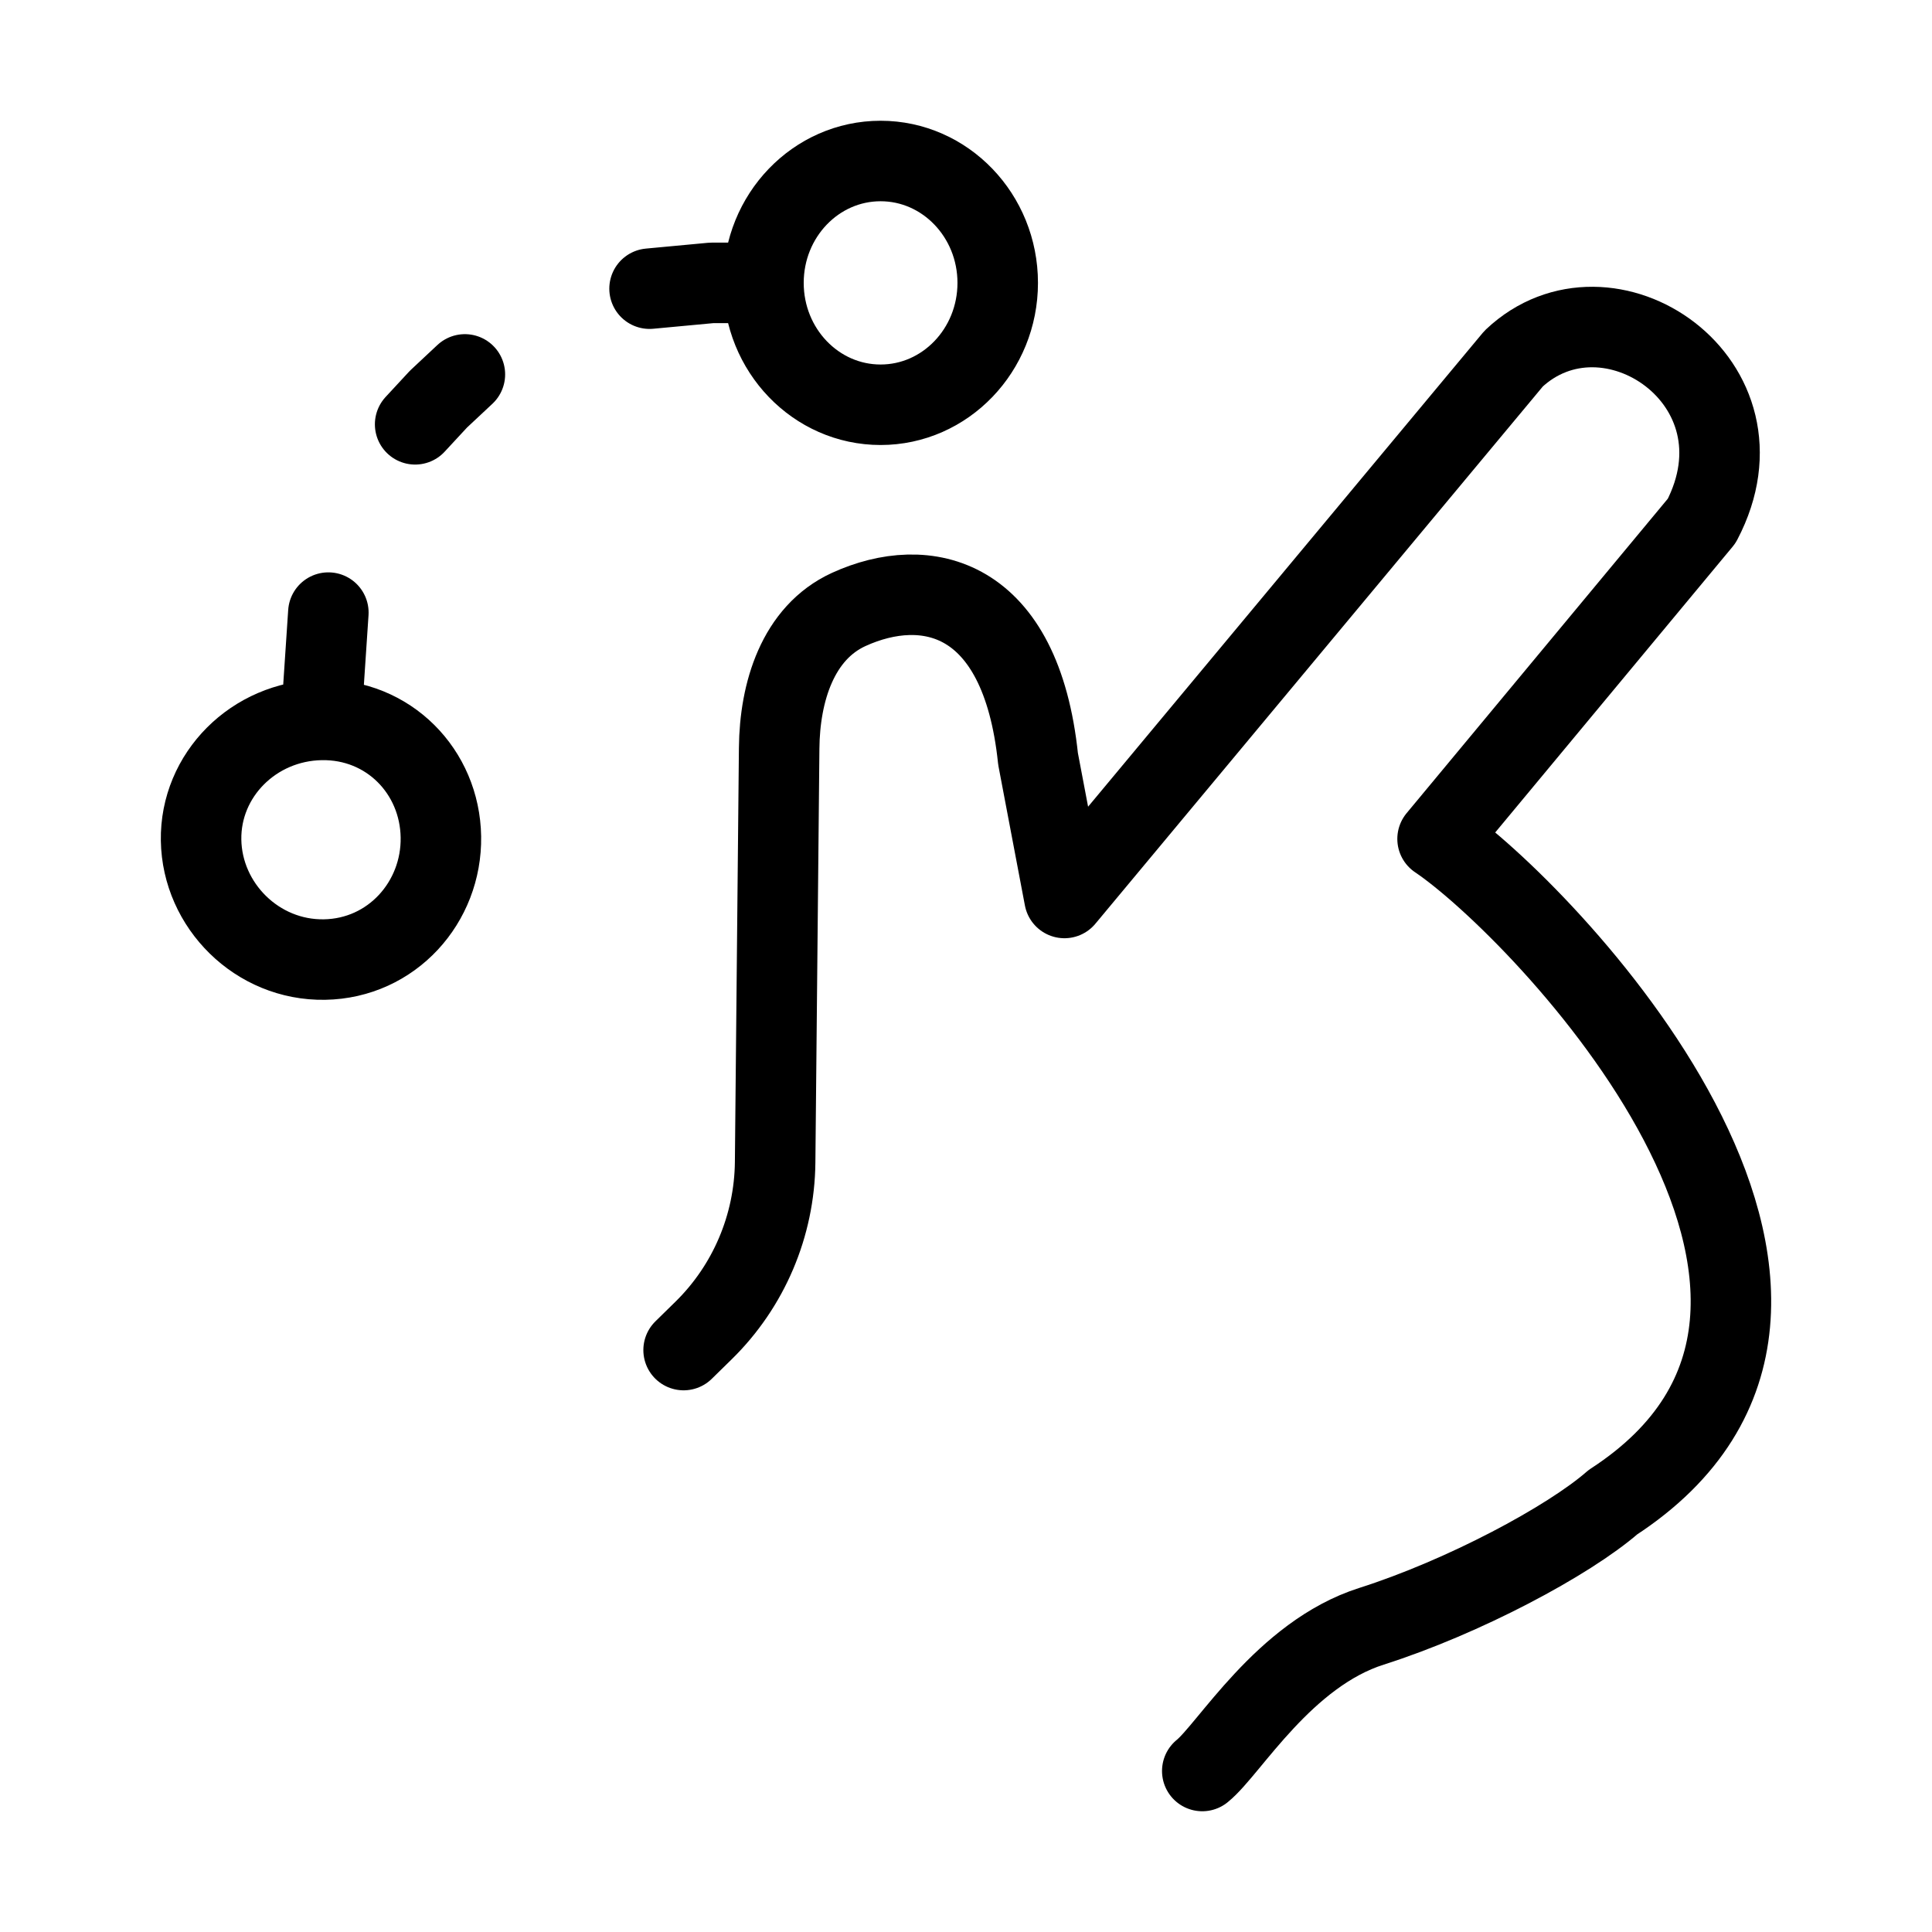 <svg xmlns="http://www.w3.org/2000/svg" viewBox="0 0 24 24" fill="none" stroke="currentColor" stroke-linecap="round" stroke-linejoin="round">
  <path d="M8.492 16.771L8.74 16.528C9.301 15.978 9.621 15.226 9.629 14.439L9.679 9.295C9.685 8.598 9.91 7.861 10.543 7.571C11.5 7.134 12.682 7.381 12.895 9.427L13.223 11.155L18.803 4.455C19.97 3.353 22.043 4.746 21.139 6.471L17.858 10.421C19.138 11.281 23.862 16.172 20.036 18.661C19.485 19.142 18.178 19.839 17.038 20.202C15.951 20.547 15.269 21.731 14.935 22" stroke="currentColor" key="k0" />
  <path d="M9.484 3.514C9.484 4.35 10.135 5.028 10.939 5.028C11.742 5.028 12.394 4.35 12.394 3.514C12.394 2.678 11.742 2 10.939 2C10.135 2 9.484 2.678 9.484 3.514ZM9.484 3.514H8.84L8.069 3.586M3.99 8.943C4.827 8.929 5.464 9.585 5.477 10.396C5.49 11.208 4.868 11.906 4.031 11.92C3.194 11.934 2.511 11.249 2.498 10.437C2.485 9.626 3.153 8.957 3.99 8.943ZM3.99 8.943L4.079 7.61M5.775 4.651L5.447 4.958L5.157 5.271" stroke="currentColor" key="k1" />
</svg>